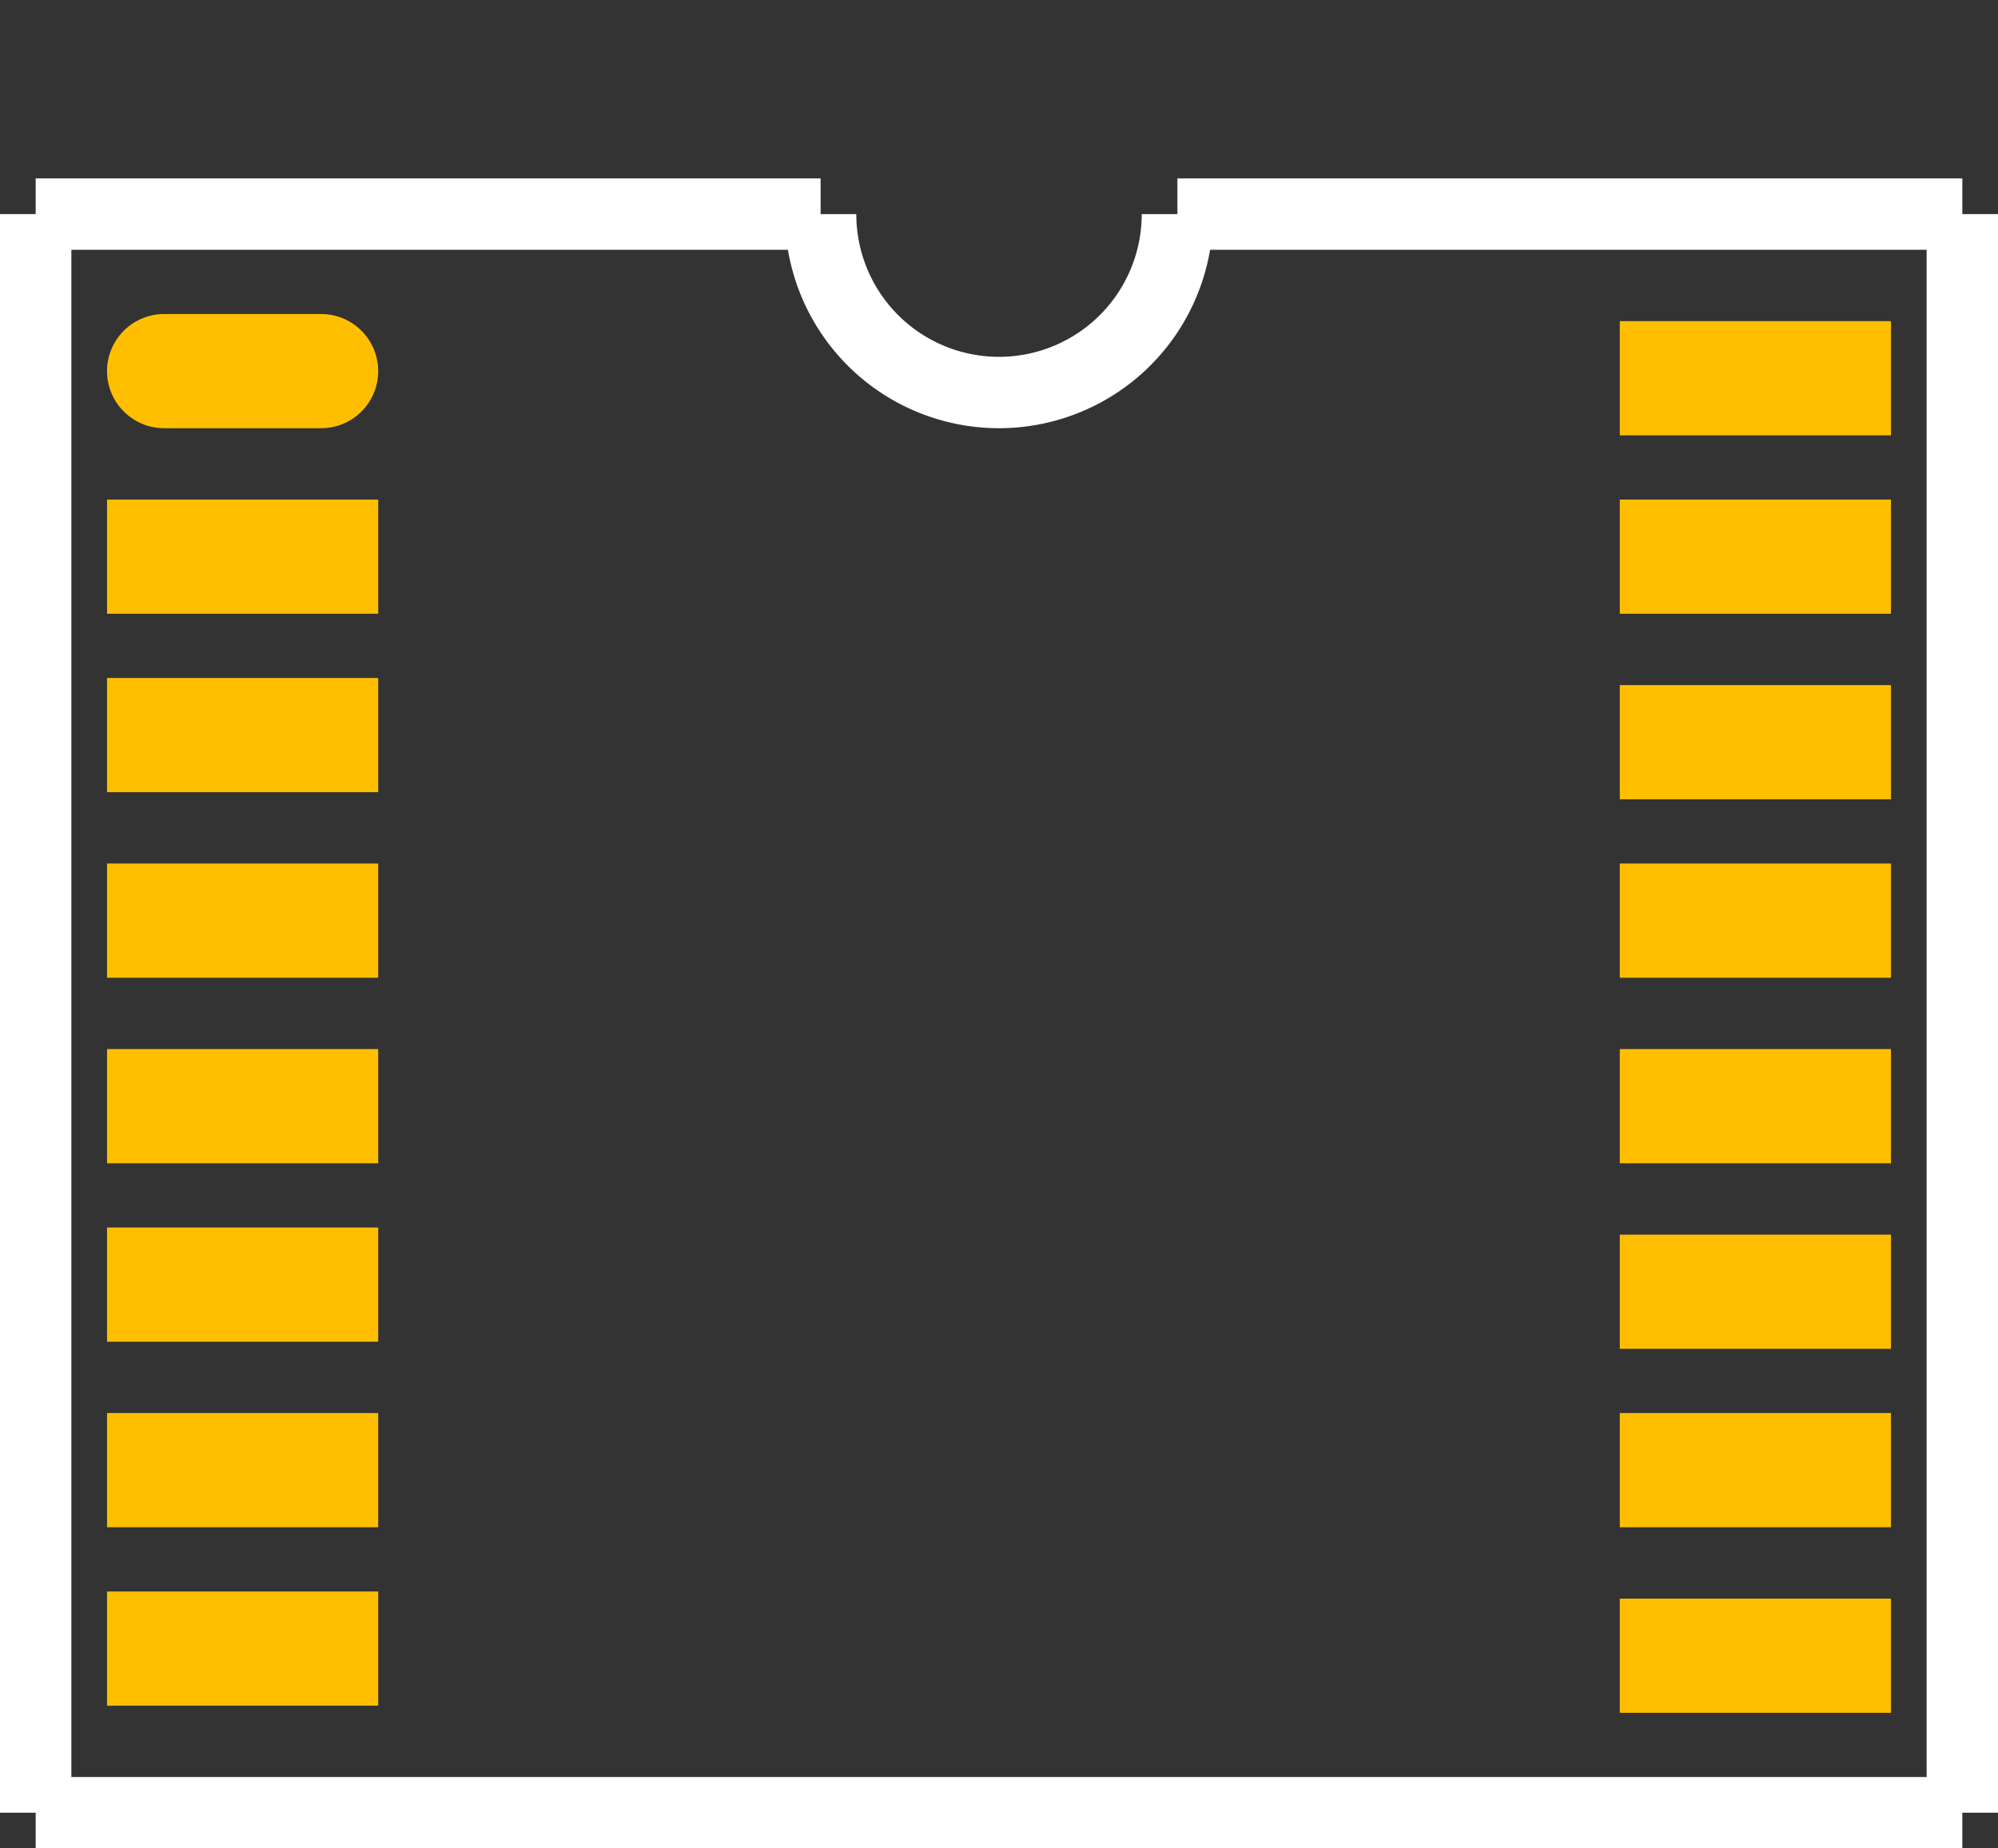 <?xml version="1.0" encoding="UTF-8" standalone="no"?> <svg xmlns:svg="http://www.w3.org/2000/svg" xmlns="http://www.w3.org/2000/svg" version="1.2" baseProfile="tiny" x="0in" y="0in" width="0.28in" height="0.259in" viewBox="0 0 28000 25900" ><rect x="0" y="0" width="28000" height="25900" fill="#333333" stroke="none"/><title>SSOP16.fp</title><desc>Geda footprint file 'SSOP16.fp' converted by Fritzing</desc><g id="copper1">
 <line fill="none" connectorname="1" stroke="#ffbf00" stroke-linejoin="round" stroke-linecap="round" id="connector0pin" y1="5200" x1="2300" y2="5200" stroke-width="1600" x2="4500"/>
 <line fill="none" connectorname="2" stroke="#ffbf00" stroke-linejoin="miter" stroke-linecap="square" id="connector1pin" y1="7800" x1="2300" y2="7800" stroke-width="1600" x2="4500"/>
 <line fill="none" connectorname="3" stroke="#ffbf00" stroke-linejoin="miter" stroke-linecap="square" id="connector2pin" y1="10300" x1="2300" y2="10300" stroke-width="1600" x2="4500"/>
 <line fill="none" connectorname="4" stroke="#ffbf00" stroke-linejoin="miter" stroke-linecap="square" id="connector3pin" y1="12900" x1="2300" y2="12900" stroke-width="1600" x2="4500"/>
 <line fill="none" connectorname="5" stroke="#ffbf00" stroke-linejoin="miter" stroke-linecap="square" id="connector4pin" y1="15500" x1="2300" y2="15500" stroke-width="1600" x2="4500"/>
 <line fill="none" connectorname="6" stroke="#ffbf00" stroke-linejoin="miter" stroke-linecap="square" id="connector5pin" y1="18000" x1="2300" y2="18000" stroke-width="1600" x2="4500"/>
 <line fill="none" connectorname="7" stroke="#ffbf00" stroke-linejoin="miter" stroke-linecap="square" id="connector6pin" y1="20600" x1="2300" y2="20600" stroke-width="1600" x2="4500"/>
 <line fill="none" connectorname="8" stroke="#ffbf00" stroke-linejoin="miter" stroke-linecap="square" id="connector7pin" y1="23100" x1="2300" y2="23100" stroke-width="1600" x2="4500"/>
 <line fill="none" connectorname="9" stroke="#ffbf00" stroke-linejoin="miter" stroke-linecap="square" id="connector8pin" y1="23200" x1="23500" y2="23200" stroke-width="1600" x2="25700"/>
 <line fill="none" connectorname="10" stroke="#ffbf00" stroke-linejoin="miter" stroke-linecap="square" id="connector9pin" y1="20600" x1="23500" y2="20600" stroke-width="1600" x2="25700"/>
 <line fill="none" connectorname="11" stroke="#ffbf00" stroke-linejoin="miter" stroke-linecap="square" id="connector10pin" y1="18100" x1="23500" y2="18100" stroke-width="1600" x2="25700"/>
 <line fill="none" connectorname="12" stroke="#ffbf00" stroke-linejoin="miter" stroke-linecap="square" id="connector11pin" y1="15500" x1="23500" y2="15500" stroke-width="1600" x2="25700"/>
 <line fill="none" connectorname="13" stroke="#ffbf00" stroke-linejoin="miter" stroke-linecap="square" id="connector12pin" y1="12900" x1="23500" y2="12900" stroke-width="1600" x2="25700"/>
 <line fill="none" connectorname="14" stroke="#ffbf00" stroke-linejoin="miter" stroke-linecap="square" id="connector13pin" y1="10400" x1="23500" y2="10400" stroke-width="1600" x2="25700"/>
 <line fill="none" connectorname="15" stroke="#ffbf00" stroke-linejoin="miter" stroke-linecap="square" id="connector14pin" y1="7800" x1="23500" y2="7800" stroke-width="1600" x2="25700"/>
 <line fill="none" connectorname="16" stroke="#ffbf00" stroke-linejoin="miter" stroke-linecap="square" id="connector15pin" y1="5300" x1="23500" y2="5300" stroke-width="1600" x2="25700"/>
</g>
<g id="silkscreen">
 <line fill="none" stroke="white" y1="3000" x1="500" y2="3000" stroke-width="1000" x2="11500"/>
 <path fill="none" stroke="white" stroke-width="1000" d="M11500,3000a2500,2500,0,1,0,5000,0"/>
 <line fill="none" stroke="white" y1="3000" x1="16500" y2="3000" stroke-width="1000" x2="27500"/>
 <line fill="none" stroke="white" y1="3000" x1="27500" y2="25400" stroke-width="1000" x2="27500"/>
 <line fill="none" stroke="white" y1="25400" x1="27500" y2="25400" stroke-width="1000" x2="500"/>
 <line fill="none" stroke="white" y1="25400" x1="500" y2="3000" stroke-width="1000" x2="500"/>
</g>
</svg>